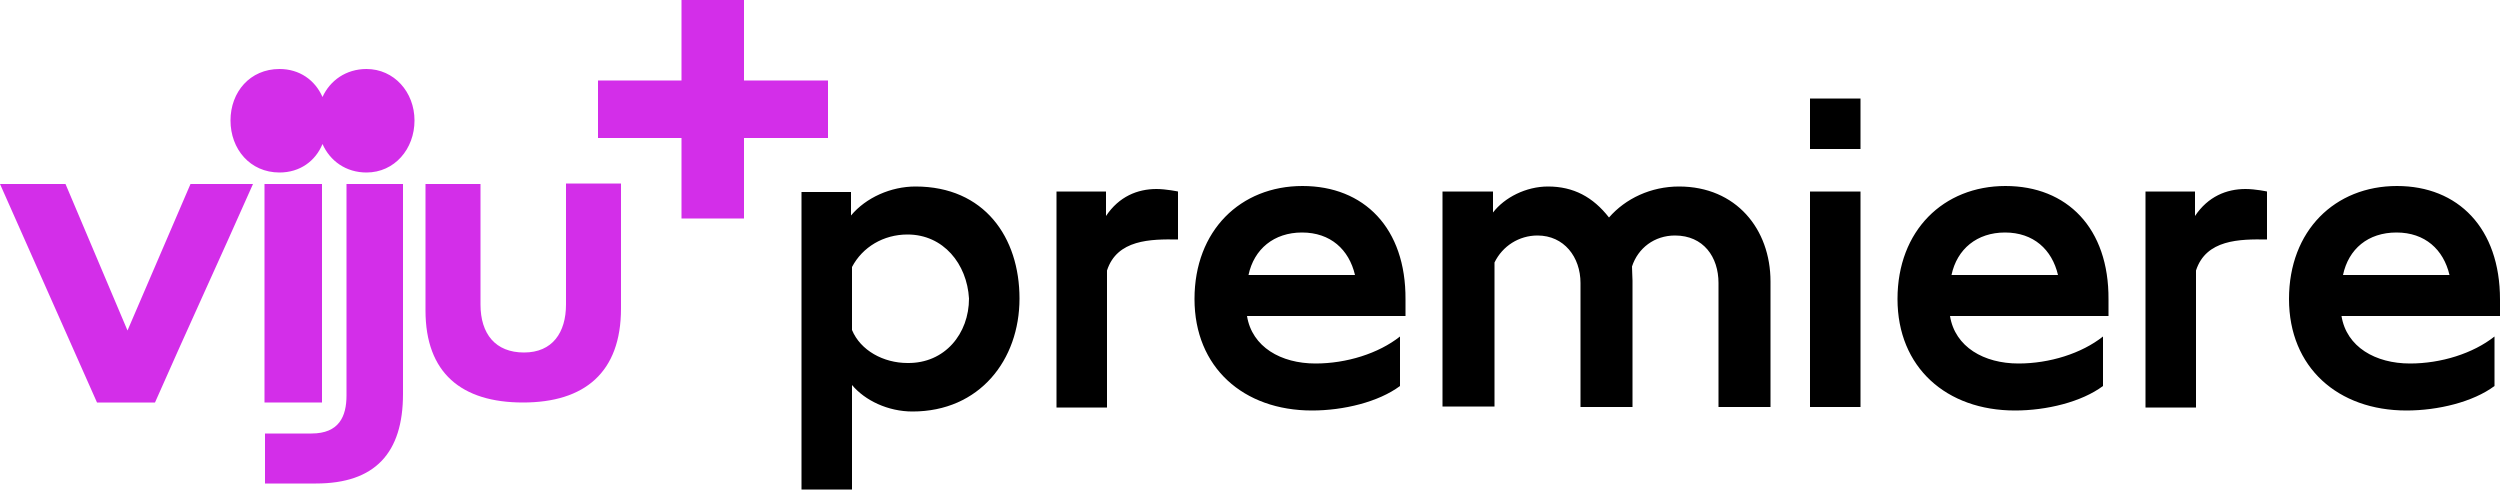 <svg enable-background="new 0 0 500 97.9" version="1.1" viewBox="0 0 500 97.9" xml:space="preserve" xmlns="http://www.w3.org/2000/svg" xmlns:xlink="http://www.w3.org/1999/xlink">
<style type="text/css">
	.st0{clip-path:url(#SVGID_00000158722578255681802100000017684794141048740756_);}
	.st1{fill:#D32EE9;}
</style>

	
		<defs>
			<rect id="a" width="500" height="97.9"/>
		</defs>
		<clipPath id="b">
			<use xlink:href="#a"/>
		</clipPath>
		<g clip-path="url(#b)">
			<path class="st1" d="m25.5 66.1-12.4-29.3h-13.1l19.4 43.7h11.6c6.2-14.1 13-28.8 19.6-43.7h-12.5l-12.6 29.3z"/>
			<path class="st1" d="m69.3 79.1c0 4.2-1.5 7.6-7 7.6h-9.3v10h10.2c11.8 0 17.4-6.1 17.4-17.9v-42h-11.3v42.3z"/>
			<path class="st1" d="m113.2 36.8v24.1c0 5.6-2.7 9.6-8.4 9.6s-8.7-3.7-8.7-9.6v-24.1h-11v25.3c0 12.5 7.2 18.4 19.5 18.4s19.6-6 19.6-18.8v-25h-11z"/>
			<path class="st1" d="m73.3 13.8c-4.1 0-7.3 2.3-8.8 5.6-1.5-3.4-4.6-5.6-8.6-5.6-5.9 0-9.8 4.6-9.8 10.3s3.9 10.4 9.8 10.4c4.1 0 7.2-2.3 8.6-5.7 1.5 3.4 4.7 5.7 8.8 5.7 5.6 0 9.6-4.7 9.6-10.4s-4.1-10.3-9.6-10.3z"/>
			<path class="st1" d="M64.4,36.8H52.9v43.7h11.5V36.8z"/>
			<path class="st1" d="M165.6,27.6h-16.8v16.1h-12.5V27.6h-16.7V16.1h16.7V0h12.5v16.1h16.8V27.6z"/>
		</g>
	
	<path d="m354.1 56.3v25.1h-10.4v-24.8c0-5.2-3-9.5-8.7-9.5-4.1 0-7.4 2.5-8.6 6.2 0 1 0.1 2 0.1 2.8v25.3h-10.4v-24.8c0-5.2-3.3-9.5-8.6-9.5-3.7 0-7 2.1-8.6 5.4v28.8h-10.4v-43h10.1v4.2c2.3-3 6.6-5.2 11-5.2 5.1 0 9 2.1 12.2 6.2 3.3-3.8 8.4-6.2 14-6.2 11.4 0 18.3 8.5 18.3 19zm99.3-18v9.6c-5.5-0.1-12.2 0-14.2 6.2v27.4h-10.1v-43.2h9.9v4.9c2.6-3.9 6.3-5.4 10.1-5.4 2 0 4.3 0.5 4.3 0.5zm46.6 21.6v3.3h-31.7c1 6.2 6.8 9.5 13.7 9.5 6.2 0 12.6-2 16.9-5.4v9.9c-4.3 3.2-11.3 4.9-17.6 4.9-13.7 0-23.5-8.6-23.5-22.3s9.2-22.6 21.6-22.6c12.2 0 20.6 8.4 20.6 22.7zm-31.4-4.9h21.3c-1.2-5.1-4.9-8.5-10.6-8.5s-9.6 3.3-10.7 8.5zm-46.9 4.9v3.3h-31.7c1 6.2 6.8 9.5 13.7 9.5 6.2 0 12.6-2 16.9-5.4v9.9c-4.3 3.2-11.3 4.9-17.6 4.9-13.7 0-23.5-8.6-23.5-22.3s9.2-22.6 21.6-22.6c12.3 0 20.7 8.4 20.6 22.7zm-31.4-4.9h21.3c-1.2-5.1-4.9-8.5-10.6-8.5-5.6 0-9.6 3.3-10.7 8.5zm-154.7-16.7v9.6c-5.5-0.1-12.2 0-14.2 6.2v27.4h-10.1v-43.2h9.9v4.9c2.6-3.9 6.3-5.4 10.1-5.4 1.9 0 4.3 0.5 4.3 0.5zm126.4-18.6v10.1h10.1v-10.1h-10.1zm0 18.6v43.1h10.1v-43.1h-10.1zm-80.9 21.6v3.3h-31.7c1 6.2 6.8 9.5 13.7 9.5 6.2 0 12.6-2 16.9-5.4v9.9c-4.3 3.2-11.3 4.9-17.6 4.9-13.7 0-23.5-8.6-23.5-22.3s9.2-22.6 21.6-22.6c12.3 0 20.7 8.4 20.6 22.7zm-31.4-4.9h21.3c-1.2-5.1-4.9-8.5-10.6-8.5-5.6 0-9.6 3.3-10.7 8.5zm-45.8 4.7c0 12.3-8 22.6-21.4 22.6-4.9 0-9.5-2.2-12.1-5.3v20.9h-10.1v-59.5h9.9v4.7c3-3.6 8-5.8 12.9-5.8 13.8 0 20.8 10.2 20.8 22.4zm-10.1 0c-0.4-6.9-5.1-12.8-12.3-12.8-4.8 0-9 2.5-11.1 6.5v12.6c1.7 4.1 6.3 6.6 11.1 6.6 7.5 0.1 12.3-5.9 12.3-12.9z"/>

</svg>
